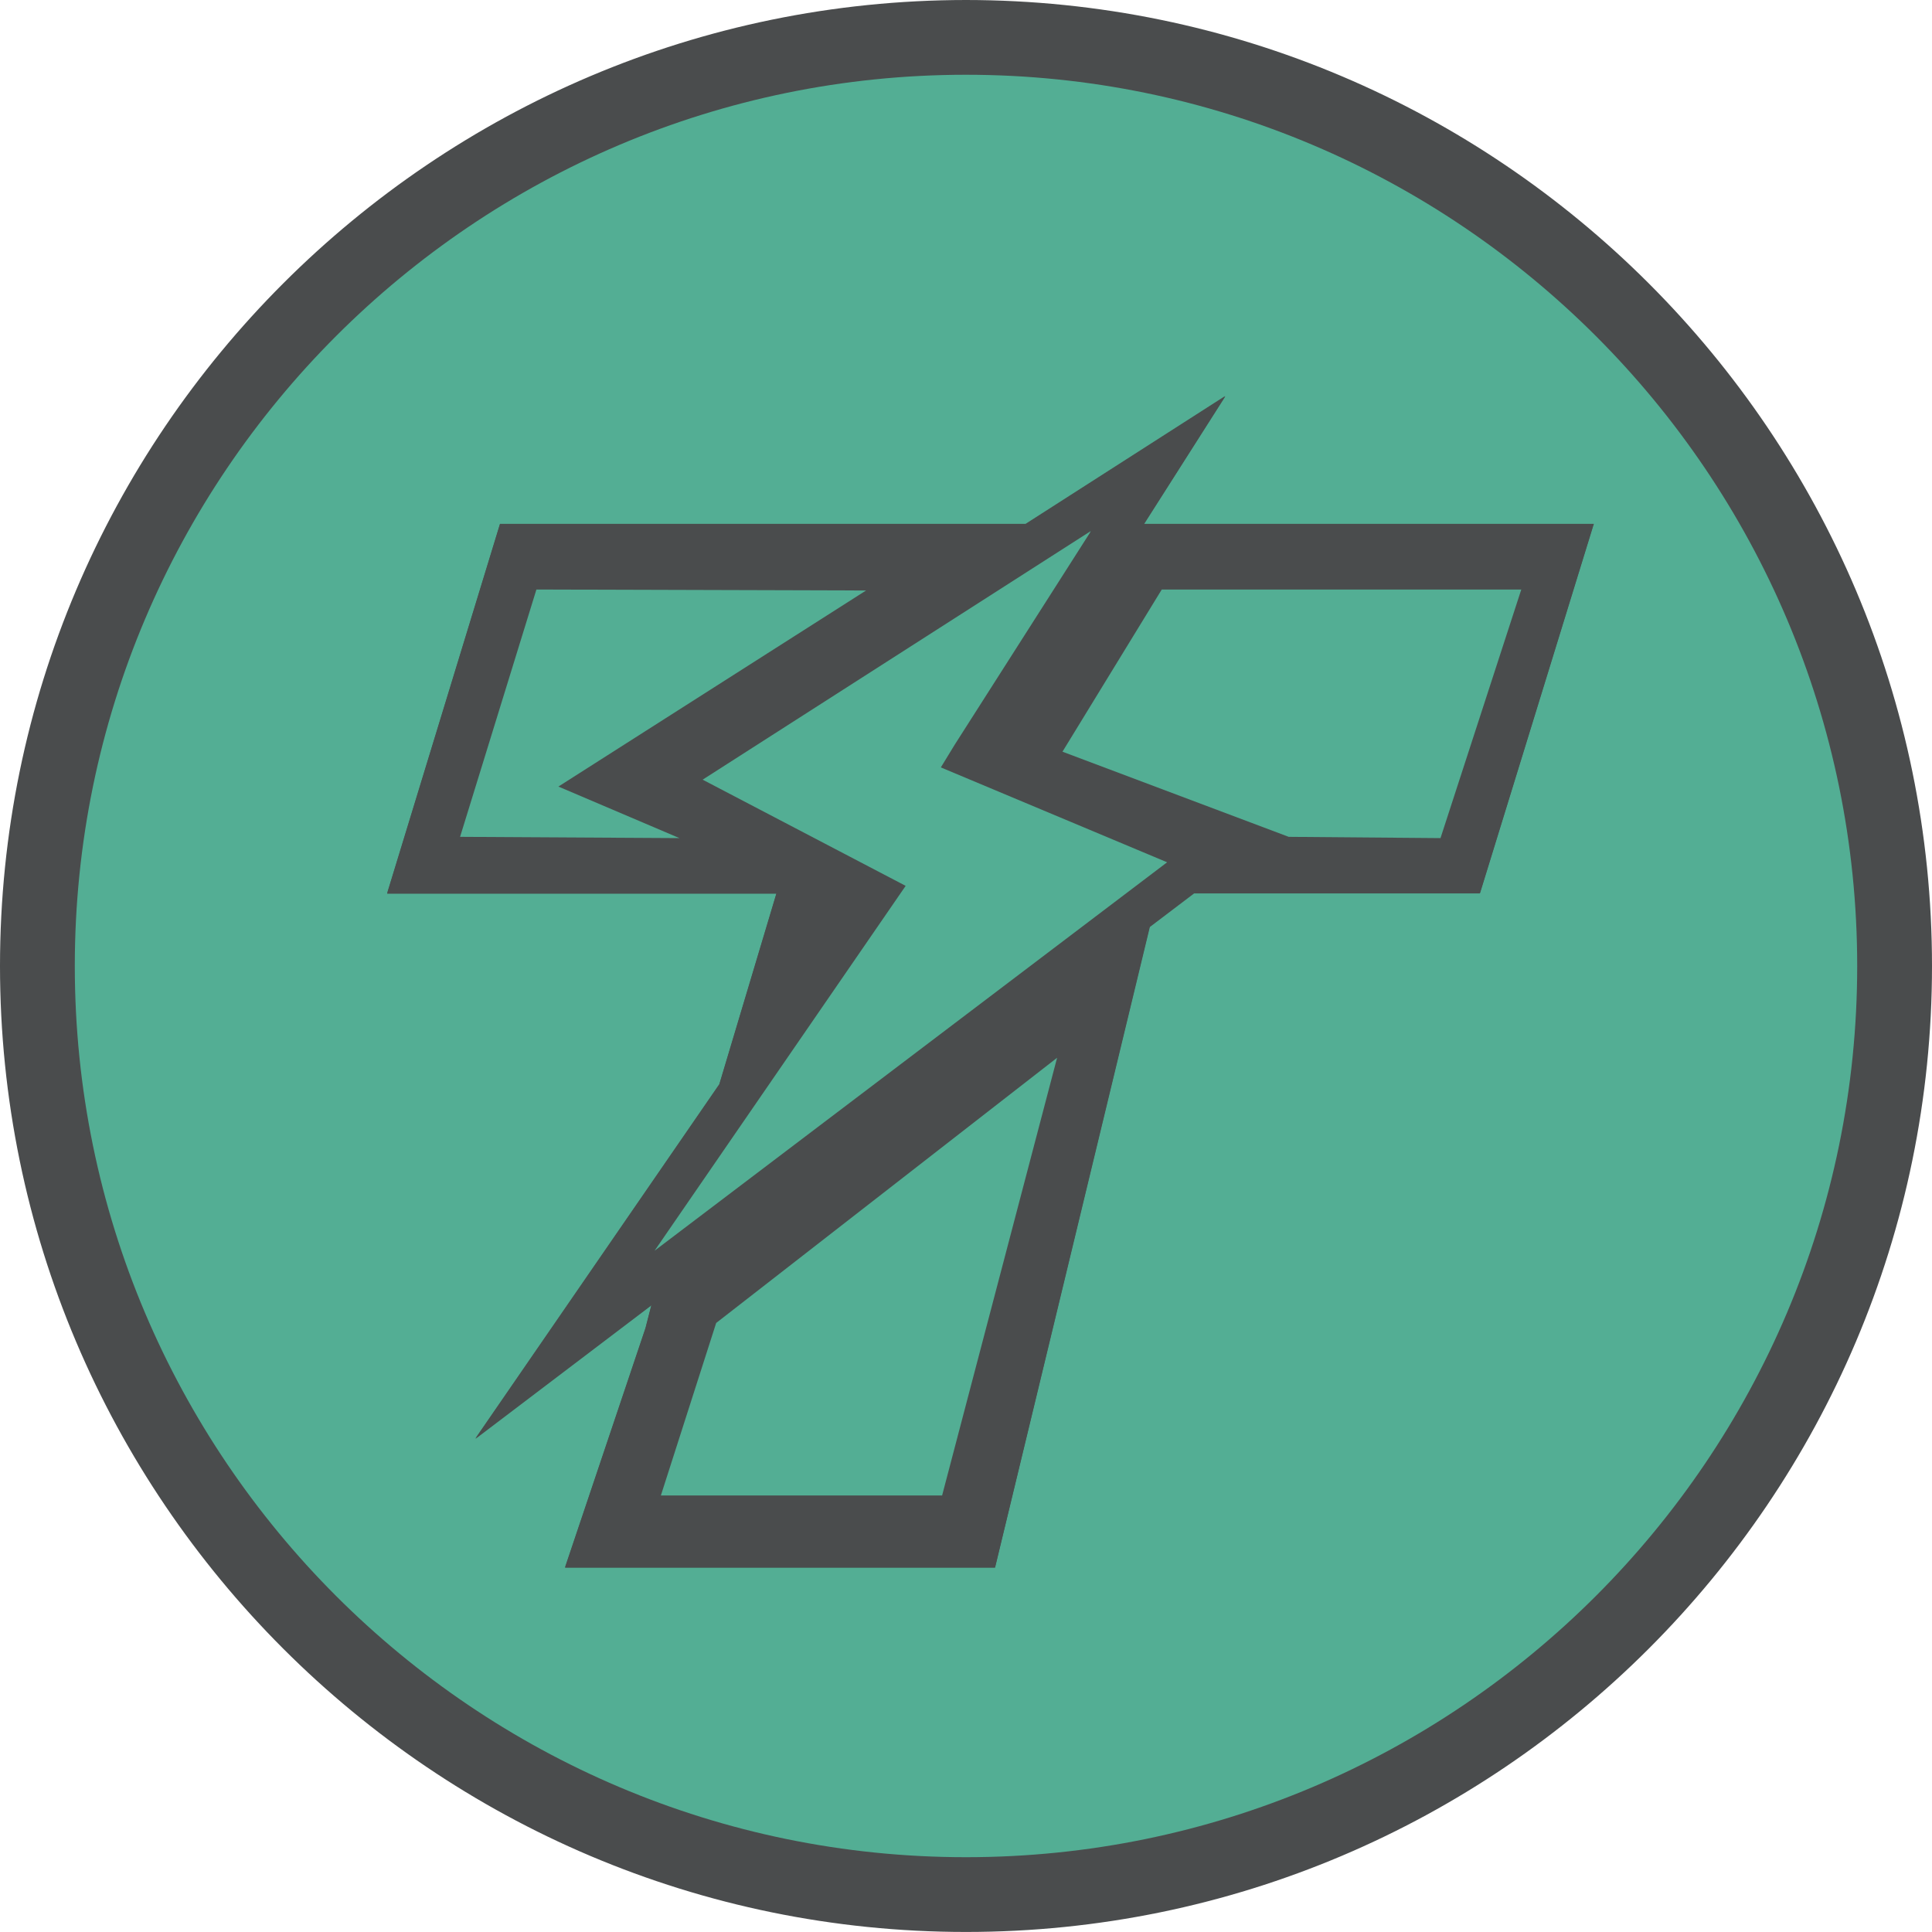 <svg xmlns="http://www.w3.org/2000/svg" viewBox="0 0 442.69 442.69"><path d="M425.62,220.48c0-112.62-91.59-204.21-204.2-204.21S17.21,107.86,17.21,220.48,108.8,424.69,221.42,424.69,425.62,333.1,425.62,220.48ZM221.49-.86h-.15C99.3-.79,0,98.43,0,220.48S99.3,441.82,221.34,441.82s221.35-99.29,221.35-221.34S343.39-.79,221.34-.86Z" transform="translate(0 0.86)" fill="#4a4c4d"/><path d="M339.14,203.77l26.07-84.6H262.1l18.65-29.31L235,119.17H114.56l-25.85,84.6h89.21l-13.1,43.78L108.94,328.7l40.33-30.6-1.37,5.33-18.43,54.8H228l35.43-146.82,10.15-7.71h65.45ZM221.34,16.27c112.62,0,204.21,91.59,204.21,204.21S334,424.69,221.34,424.69,17.14,333.1,17.14,220.48,108.73,16.27,221.34,16.27Z" transform="translate(0 0.86)" fill="#53ae94"/><path d="M128,179.36l70.42-45-75.53-.21-17.5,56.66,50.34.29L128,179.29Zm87.92,162.45,26.28-100.38L164,302.28l-12.68,39.53ZM150,285.72l117.44-89L215.51,174.9l3.24-5.11,30.89-48.53.29-.44-88.93,57,46.59,24.34-57.53,83.67Zm180-94.55,18.5-56.95H266.13l-22.75,37.15L295.22,191l34.78.29Zm35.14-71.93-26.07,84.61H273.62l-10.15,7.7L228,358.37H129.47l18.43-54.8,1.37-5.32-40.33,30.6,55.88-81.15,13.1-43.78H88.71l25.85-84.61H235L280.75,90l-18.65,29.3H365.21Z" transform="translate(0 0.86)" fill="#4a4c4d"/><polygon points="348.58 135.08 330.07 192.04 295.29 191.75 243.45 172.24 266.2 135.08 348.58 135.08" fill="#53ae94"/><polygon points="267.43 197.58 149.99 286.58 207.52 202.98 161 178.65 249.93 121.69 249.71 122.12 218.75 170.65 215.58 175.84 267.43 197.58" fill="#53ae94"/><polygon points="242.22 242.37 215.87 342.67 151.43 342.67 164.1 303.14 242.22 242.37" fill="#53ae94"/><polygon points="198.45 135.3 127.95 180.23 155.68 192.04 105.42 191.75 122.91 135.08 198.45 135.3" fill="#53ae94"/></svg>